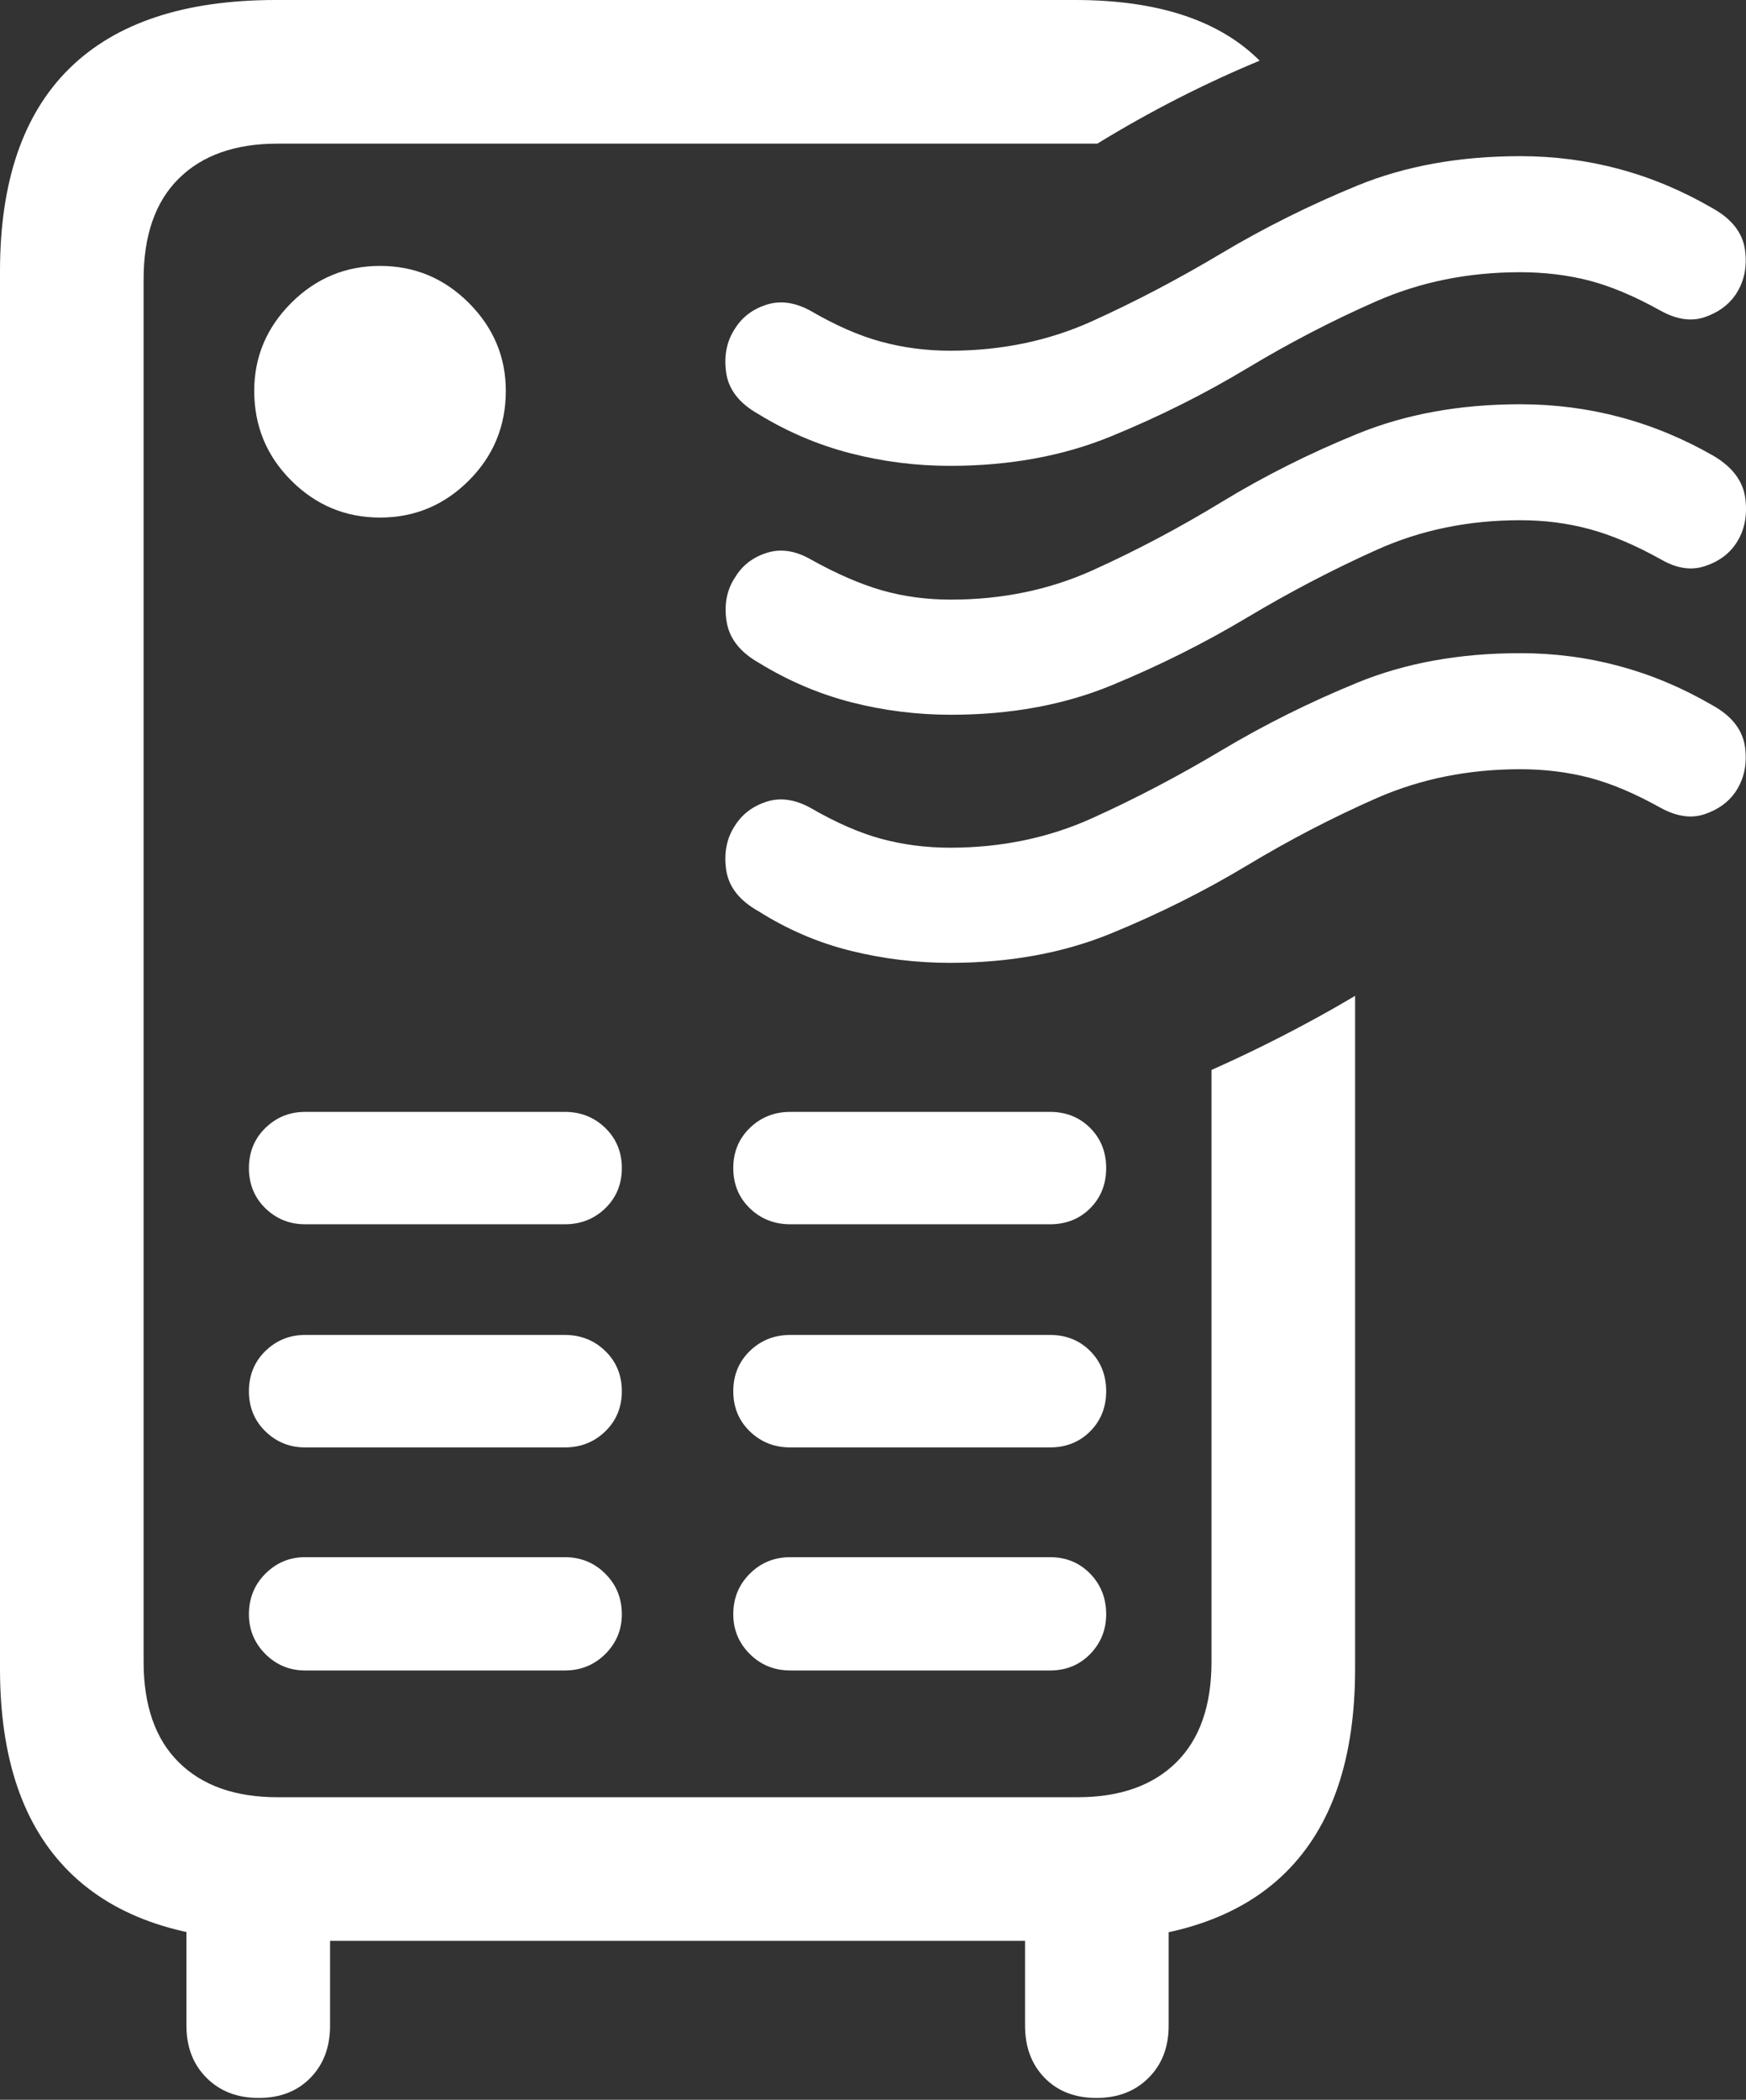 <?xml version="1.0" encoding="UTF-8"?>
<!--Generator: Apple Native CoreSVG 175.5-->
<!DOCTYPE svg
PUBLIC "-//W3C//DTD SVG 1.1//EN"
       "http://www.w3.org/Graphics/SVG/1.1/DTD/svg11.dtd">
<svg version="1.1" xmlns="http://www.w3.org/2000/svg" xmlns:xlink="http://www.w3.org/1999/xlink" width="19.113" height="22.979">
 <rect width="100%" height="100%" fill="#333333" stroke="none"/>
 <g>
  <rect height="22.979" opacity="0" width="19.113" x="0" y="0"/>
  <path d="M3.018 21.24L11.826 21.24Q13.32 21.24 14.077 20.488Q14.834 19.736 14.834 18.262L14.834 10.898Q14.57 11.055 14.307 11.196Q14.043 11.338 13.784 11.465Q13.525 11.592 13.262 11.709L13.262 18.184Q13.262 18.906 12.876 19.287Q12.49 19.668 11.797 19.668L3.037 19.668Q2.344 19.668 1.958 19.287Q1.572 18.906 1.572 18.184L1.572 3.057Q1.572 2.334 1.958 1.953Q2.344 1.572 3.037 1.572L12.012 1.572Q12.441 1.309 12.891 1.079Q13.34 0.85 13.789 0.664Q13.125 0 11.768 0L3.018 0Q1.523 0 0.762 0.747Q0 1.494 0 2.969L0 18.262Q0 19.736 0.762 20.488Q1.523 21.24 3.018 21.24ZM4.16 5.664Q4.727 5.664 5.132 5.259Q5.537 4.854 5.537 4.277Q5.537 3.721 5.132 3.315Q4.727 2.91 4.16 2.91Q3.594 2.91 3.188 3.315Q2.783 3.721 2.783 4.277Q2.783 4.854 3.188 5.259Q3.594 5.664 4.16 5.664ZM3.34 13.398L6.182 13.398Q6.445 13.398 6.626 13.223Q6.807 13.047 6.807 12.783Q6.807 12.52 6.626 12.344Q6.445 12.168 6.182 12.168L3.34 12.168Q3.086 12.168 2.905 12.344Q2.725 12.52 2.725 12.783Q2.725 13.047 2.905 13.223Q3.086 13.398 3.34 13.398ZM3.34 15.84L6.182 15.84Q6.445 15.84 6.626 15.664Q6.807 15.488 6.807 15.225Q6.807 14.961 6.626 14.785Q6.445 14.609 6.182 14.609L3.34 14.609Q3.086 14.609 2.905 14.785Q2.725 14.961 2.725 15.225Q2.725 15.488 2.905 15.664Q3.086 15.84 3.34 15.84ZM3.34 18.281L6.182 18.281Q6.445 18.281 6.626 18.101Q6.807 17.92 6.807 17.666Q6.807 17.402 6.626 17.222Q6.445 17.041 6.182 17.041L3.34 17.041Q3.086 17.041 2.905 17.222Q2.725 17.402 2.725 17.666Q2.725 17.92 2.905 18.101Q3.086 18.281 3.34 18.281ZM8.652 13.398L11.494 13.398Q11.758 13.398 11.934 13.223Q12.109 13.047 12.109 12.783Q12.109 12.52 11.934 12.344Q11.758 12.168 11.494 12.168L8.652 12.168Q8.389 12.168 8.208 12.344Q8.027 12.52 8.027 12.783Q8.027 13.047 8.208 13.223Q8.389 13.398 8.652 13.398ZM8.652 15.84L11.494 15.84Q11.758 15.84 11.934 15.664Q12.109 15.488 12.109 15.225Q12.109 14.961 11.934 14.785Q11.758 14.609 11.494 14.609L8.652 14.609Q8.389 14.609 8.208 14.785Q8.027 14.961 8.027 15.225Q8.027 15.488 8.208 15.664Q8.389 15.84 8.652 15.84ZM8.652 18.281L11.494 18.281Q11.758 18.281 11.934 18.101Q12.109 17.92 12.109 17.666Q12.109 17.402 11.934 17.222Q11.758 17.041 11.494 17.041L8.652 17.041Q8.389 17.041 8.208 17.222Q8.027 17.402 8.027 17.666Q8.027 17.92 8.208 18.101Q8.389 18.281 8.652 18.281ZM2.832 22.959Q3.184 22.959 3.398 22.739Q3.613 22.52 3.613 22.168L3.613 20.254L2.041 20.254L2.041 22.168Q2.041 22.52 2.261 22.739Q2.48 22.959 2.832 22.959ZM12.002 22.959Q12.354 22.959 12.573 22.739Q12.793 22.52 12.793 22.168L12.793 20.254L11.221 20.254L11.221 22.168Q11.221 22.52 11.435 22.739Q11.65 22.959 12.002 22.959Z" fill="#ffffff"/>
  <path d="M10.4 5.098Q11.377 5.098 12.163 4.775Q12.949 4.453 13.648 4.033Q14.346 3.613 15.068 3.296Q15.791 2.979 16.641 2.979Q17.041 2.979 17.398 3.071Q17.754 3.164 18.174 3.398Q18.438 3.545 18.657 3.472Q18.877 3.398 18.994 3.232Q19.141 3.018 19.102 2.734Q19.062 2.451 18.74 2.275Q17.764 1.709 16.641 1.709Q15.645 1.709 14.858 2.031Q14.072 2.354 13.369 2.773Q12.666 3.193 11.953 3.516Q11.24 3.838 10.4 3.838Q10.01 3.838 9.648 3.74Q9.287 3.643 8.867 3.398Q8.613 3.262 8.389 3.335Q8.164 3.408 8.047 3.594Q7.91 3.799 7.949 4.077Q7.988 4.355 8.301 4.531Q8.779 4.824 9.312 4.961Q9.844 5.098 10.4 5.098ZM10.41 7.822Q11.387 7.822 12.168 7.5Q12.949 7.178 13.652 6.758Q14.355 6.338 15.073 6.016Q15.791 5.693 16.641 5.693Q17.041 5.693 17.402 5.791Q17.764 5.889 18.184 6.123Q18.438 6.27 18.662 6.196Q18.887 6.123 19.004 5.947Q19.141 5.742 19.106 5.459Q19.072 5.176 18.76 4.99Q17.773 4.424 16.641 4.424Q15.654 4.424 14.863 4.746Q14.072 5.068 13.374 5.493Q12.676 5.918 11.963 6.24Q11.25 6.562 10.41 6.562Q10.01 6.562 9.653 6.46Q9.297 6.357 8.877 6.123Q8.623 5.977 8.394 6.05Q8.164 6.123 8.047 6.318Q7.91 6.523 7.954 6.802Q7.998 7.08 8.311 7.256Q8.789 7.549 9.321 7.686Q9.854 7.822 10.41 7.822ZM10.4 10.537Q11.377 10.537 12.163 10.215Q12.949 9.893 13.648 9.473Q14.346 9.053 15.068 8.735Q15.791 8.418 16.641 8.418Q17.041 8.418 17.398 8.511Q17.754 8.604 18.174 8.838Q18.438 8.984 18.657 8.911Q18.877 8.838 18.994 8.672Q19.141 8.457 19.102 8.174Q19.062 7.891 18.74 7.715Q17.764 7.148 16.641 7.148Q15.645 7.148 14.858 7.471Q14.072 7.793 13.369 8.213Q12.666 8.633 11.953 8.955Q11.24 9.277 10.4 9.277Q10.01 9.277 9.648 9.18Q9.287 9.082 8.867 8.838Q8.613 8.701 8.389 8.774Q8.164 8.848 8.047 9.033Q7.91 9.238 7.949 9.517Q7.988 9.795 8.301 9.971Q8.779 10.273 9.312 10.405Q9.844 10.537 10.4 10.537Z" fill="#ffffff"/>
 </g>
</svg>

